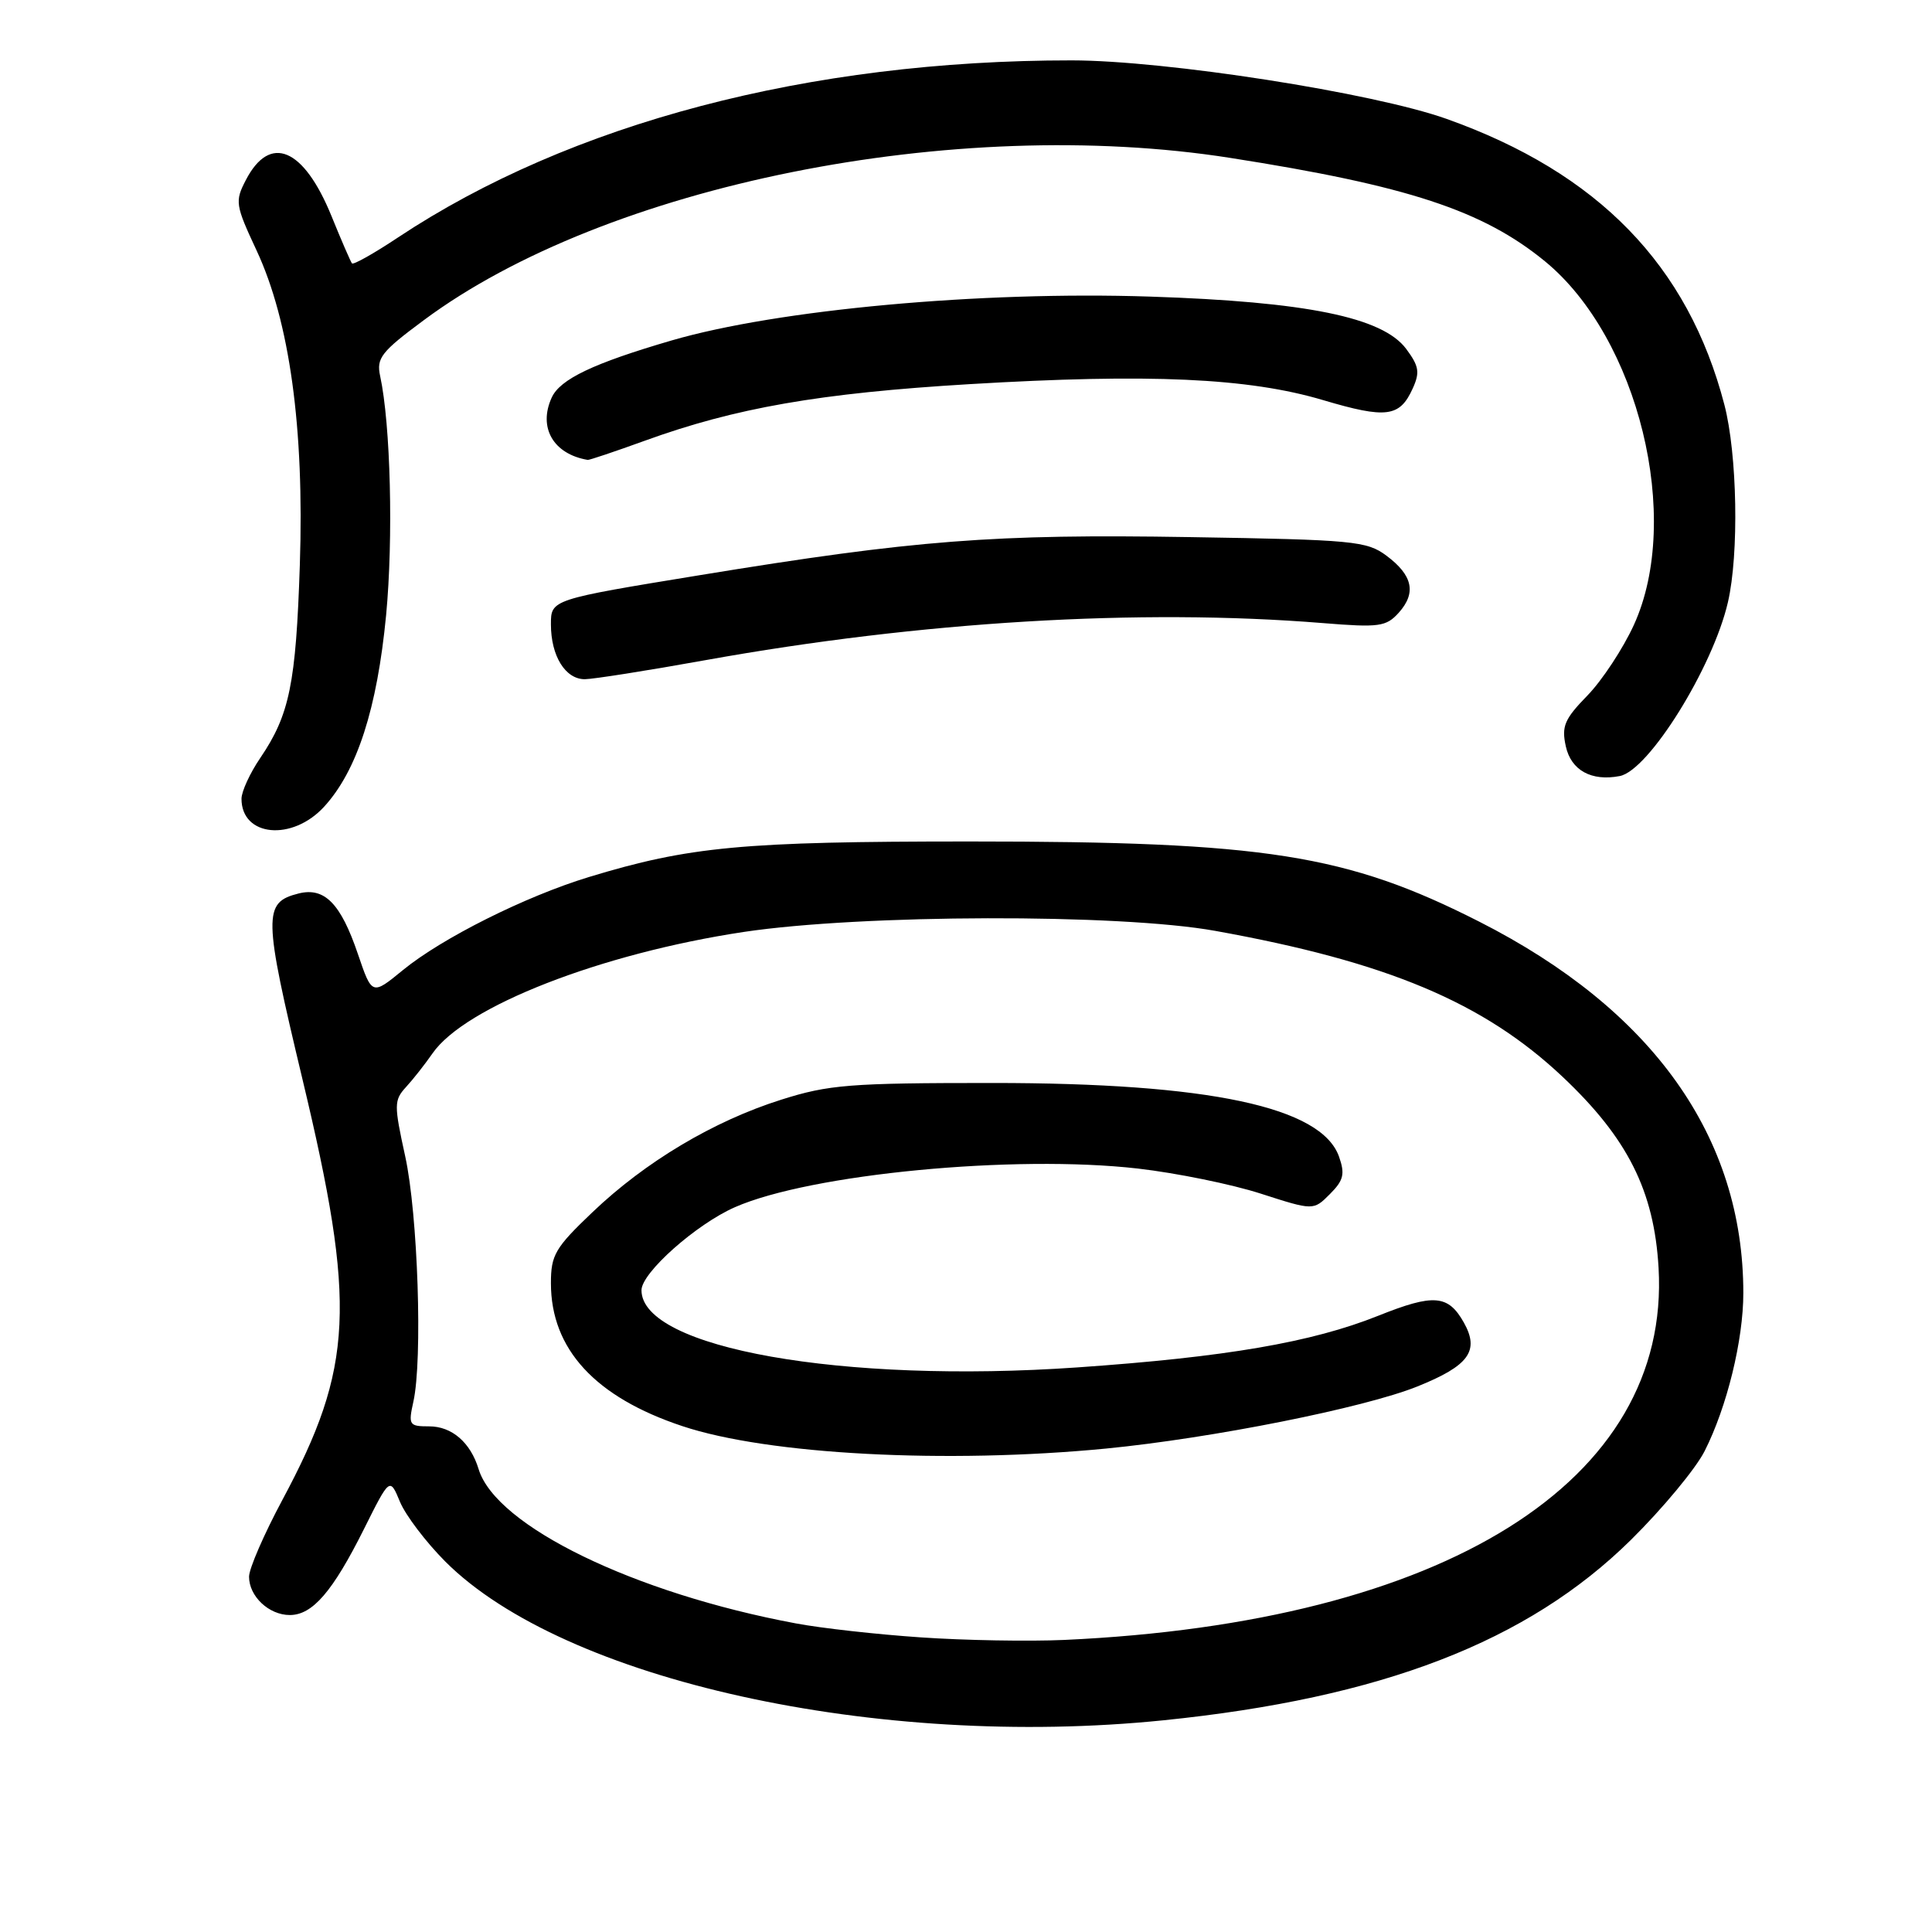 <?xml version="1.0" encoding="UTF-8" standalone="no"?>
<!DOCTYPE svg PUBLIC "-//W3C//DTD SVG 1.1//EN" "http://www.w3.org/Graphics/SVG/1.1/DTD/svg11.dtd" >
<svg xmlns="http://www.w3.org/2000/svg" xmlns:xlink="http://www.w3.org/1999/xlink" version="1.1" viewBox="0 0 256 256">
 <g >
 <path fill="currentColor"
d=" M 154.14 227.95 C 183.11 225.00 202.43 217.54 216.12 204.03 C 220.31 199.89 224.70 194.60 225.87 192.28 C 228.83 186.44 231.00 177.57 231.00 171.34 C 231.00 150.66 219.02 133.81 196.00 122.12 C 178.43 113.20 167.65 111.50 128.50 111.50 C 98.36 111.50 91.35 112.16 78.00 116.22 C 69.59 118.79 58.59 124.29 53.39 128.54 C 49.29 131.90 49.29 131.90 47.42 126.40 C 45.15 119.72 43.01 117.53 39.57 118.39 C 34.84 119.58 34.88 121.25 40.08 143.01 C 47.24 172.93 46.85 181.15 37.42 198.74 C 34.99 203.27 33.00 207.85 33.00 208.92 C 33.00 211.52 35.63 214.00 38.40 214.00 C 41.41 214.00 44.08 210.90 48.22 202.62 C 51.65 195.75 51.65 195.75 53.00 199.00 C 53.74 200.79 56.45 204.35 59.01 206.92 C 74.74 222.64 116.19 231.81 154.14 227.95 Z  M 42.96 106.88 C 47.32 102.11 49.97 93.89 51.16 81.53 C 52.13 71.34 51.76 56.22 50.37 49.82 C 49.86 47.45 50.50 46.62 56.15 42.43 C 80.25 24.51 126.52 15.20 163.00 20.92 C 186.51 24.60 196.48 27.88 204.71 34.62 C 217.10 44.77 222.95 68.67 216.50 82.80 C 215.07 85.93 212.30 90.14 210.35 92.15 C 207.30 95.28 206.89 96.23 207.48 98.90 C 208.18 102.07 210.87 103.56 214.63 102.83 C 218.47 102.09 226.97 88.43 228.96 79.79 C 230.44 73.39 230.20 60.19 228.49 53.63 C 223.68 35.16 211.77 22.90 191.67 15.75 C 181.95 12.29 154.50 8.01 142.00 8.00 C 107.20 7.99 75.57 16.31 52.73 31.47 C 49.56 33.58 46.82 35.12 46.64 34.90 C 46.46 34.68 45.23 31.85 43.92 28.62 C 40.23 19.57 35.76 17.70 32.57 23.87 C 31.11 26.68 31.19 27.17 33.99 33.17 C 38.38 42.57 40.33 56.72 39.73 74.85 C 39.21 90.59 38.37 94.71 34.49 100.43 C 33.12 102.44 32.00 104.88 32.00 105.84 C 32.00 110.88 38.73 111.51 42.96 106.88 Z  M 93.50 87.47 C 121.97 82.35 151.00 80.60 175.26 82.56 C 182.76 83.17 183.67 83.04 185.34 81.19 C 187.70 78.56 187.20 76.23 183.71 73.63 C 181.11 71.69 179.34 71.52 157.71 71.17 C 131.67 70.74 121.22 71.55 92.75 76.21 C 73.00 79.44 73.00 79.44 73.00 82.73 C 73.00 86.92 74.91 90.00 77.49 90.00 C 78.60 89.99 85.80 88.86 93.50 87.47 Z  M 85.38 58.42 C 97.43 54.04 108.62 52.09 128.50 50.90 C 152.27 49.48 165.42 50.07 175.33 53.02 C 183.69 55.50 185.47 55.27 187.18 51.50 C 188.17 49.34 188.03 48.52 186.32 46.22 C 183.19 42.04 173.12 39.98 152.38 39.30 C 129.87 38.56 103.06 41.02 89.00 45.11 C 78.62 48.14 74.21 50.24 73.10 52.69 C 71.29 56.66 73.32 60.17 77.88 60.94 C 78.09 60.97 81.46 59.84 85.38 58.42 Z  M 122.00 216.96 C 116.22 216.57 108.78 215.74 105.46 215.11 C 84.02 211.11 65.72 202.21 63.42 194.67 C 62.35 191.14 59.88 189.00 56.87 189.00 C 54.21 189.00 54.09 188.82 54.77 185.75 C 56.02 180.19 55.37 160.85 53.69 153.21 C 52.20 146.40 52.20 145.79 53.79 144.05 C 54.73 143.03 56.31 141.02 57.31 139.58 C 61.61 133.37 79.60 126.35 98.53 123.49 C 114.19 121.14 148.27 121.05 161.00 123.34 C 183.79 127.44 196.59 132.82 207.05 142.68 C 215.68 150.82 219.18 157.80 219.77 168.00 C 221.39 196.26 191.45 215.00 141.00 217.30 C 136.32 217.51 127.78 217.36 122.00 216.96 Z  M 146.58 191.94 C 160.59 190.57 180.77 186.55 187.82 183.71 C 194.65 180.96 196.07 179.00 193.97 175.25 C 191.89 171.55 189.98 171.40 182.61 174.35 C 173.80 177.87 162.45 179.82 142.74 181.19 C 111.63 183.35 85.00 178.64 85.00 170.96 C 85.00 168.65 92.24 162.22 97.38 159.96 C 107.41 155.55 134.40 152.97 150.78 154.84 C 155.89 155.43 163.21 156.92 167.05 158.16 C 174.04 160.41 174.04 160.41 176.22 158.22 C 178.03 156.41 178.24 155.57 177.43 153.27 C 175.11 146.67 160.23 143.50 131.50 143.50 C 112.58 143.50 109.81 143.72 103.50 145.72 C 94.55 148.55 85.52 153.93 78.52 160.61 C 73.55 165.34 73.00 166.29 73.00 170.03 C 73.00 178.76 78.86 185.13 90.42 188.97 C 101.75 192.75 125.43 193.99 146.58 191.94 Z "/>
</g>
</svg>
